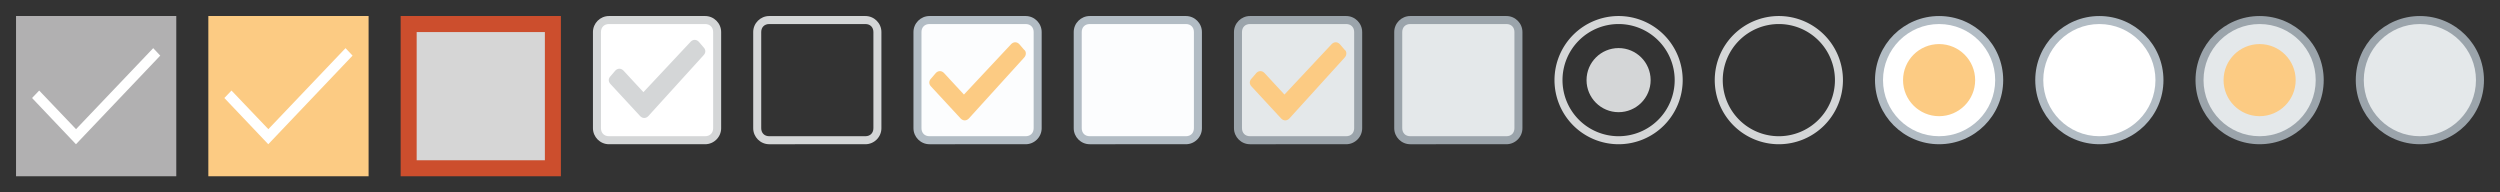 <?xml version="1.0" encoding="utf-8"?><svg width="312" height="24" viewBox="0 0 312 24" xmlns="http://www.w3.org/2000/svg" xmlns:xlink="http://www.w3.org/1999/xlink"><rect x="0" y="0" width="312" height="24" fill="#333333" stroke="none"/><svg viewBox="-2 -2 24 24" width="24" height="24" id="cbsingle_dis_selected" xmlns="http://www.w3.org/2000/svg"><path fill="#B1B0B1" d="M0 0h20v20H0z"/><path fill="#FFF" d="M18 4.94L7.48 16 2 10.23l.89-.93 4.6 4.82 9.63-10.11.88.93z"/></svg><svg viewBox="-3 1 24 24" width="24" height="24" id="cbsingle_hover_selected" x="24" xmlns="http://www.w3.org/2000/svg"><path fill="#fccb83" d="M-1 3h20v20H-1z"/><path fill="#FFF" d="M17 7.94L6.48 19 1 13.23l.89-.93 4.6 4.82 9.63-10.11.88.93z"/></svg><svg opacity=".8" viewBox="-3 1 24 24" width="24" height="24" id="cbsingle_hover_unselected" x="48" xmlns="http://www.w3.org/2000/svg"><path fill="#FFF" d="M0 4h18v18H0z"/><path fill="#F2552C" d="M17 5v16H1V5h16m2-2H-1v20h20V3z"/></svg><svg id="checkbox_dis_selected" viewBox="-2 -2 20 20" width="20" height="20" x="72" xmlns="http://www.w3.org/2000/svg"><style>.dst0{fill:#fff}.dst1,.dst2{fill:#d4d6d7}.dst2{fill-rule:evenodd;clip-rule:evenodd}</style><path class="dst0" d="M2 15.5c-.8 0-1.5-.7-1.5-1.5V2C.5 1.2 1.2.5 2 .5h12c.8 0 1.5.7 1.5 1.5v12c0 .8-.7 1.5-1.5 1.5H2z"/><path class="dst1" d="M14 1c.6 0 1 .4 1 1v12c0 .6-.4 1-1 1H2c-.6 0-1-.4-1-1V2c0-.6.4-1 1-1h12m0-1H2C.9 0 0 .9 0 2v12c0 1.1.9 2 2 2h12c1.1 0 2-.9 2-2V2c0-1.1-.9-2-2-2z"/><path class="dst2" d="M13.8 4.9l-6.9 7.6c-.3.3-.7.3-1 0l-3.7-4c-.3-.3-.3-.7 0-1l.6-.7c.3-.3.7-.3 1 0l2.5 2.7 5.9-6.3c.3-.3.7-.3 1 0l.6.7c.3.3.3.7 0 1z"/></svg><svg id="checkbox_dis_unselected" viewBox="-10 6 20 20" width="20" height="20" x="92" xmlns="http://www.w3.org/2000/svg"><style>.est0{fill:#d4d6d7}</style><path class="est0" d="M6 9c.6 0 1 .4 1 1v12c0 .6-.4 1-1 1H-6c-.6 0-1-.4-1-1V10c0-.6.4-1 1-1H6m0-1H-6c-1.1 0-2 .9-2 2v12c0 1.1.9 2 2 2H6c1.1 0 2-.9 2-2V10c0-1.1-.9-2-2-2z"/></svg><svg id="checkbox_ena_selected" viewBox="-10 6 20 20" width="20" height="20" x="112" xmlns="http://www.w3.org/2000/svg"><style>.fst0{fill:#fcfdfe}.fst1{fill:#b2bcc4}.fst2{fill-rule:evenodd;clip-rule:evenodd;fill:#fccb83}</style><path class="fst0" d="M-6 23.5c-.8 0-1.5-.7-1.5-1.5V10c0-.8.7-1.5 1.5-1.5H6c.8 0 1.5.7 1.5 1.5v12c0 .8-.7 1.5-1.5 1.5H-6z"/><path class="fst1" d="M6 9c.6 0 1 .4 1 1v12c0 .6-.4 1-1 1H-6c-.6 0-1-.4-1-1V10c0-.6.4-1 1-1H6m0-1H-6c-1.1 0-2 .9-2 2v12c0 1.1.9 2 2 2H6c1.1 0 2-.9 2-2V10c0-1.1-.9-2-2-2z"/><path class="fst2" d="M5.8 13.2l-6.9 7.6c-.3.3-.7.3-1 0l-3.7-4c-.3-.3-.3-.7 0-1l.6-.7c.3-.3.7-.3 1 0l2.5 2.7 5.9-6.3c.3-.3.7-.3 1 0l.6.7c.3.2.3.7 0 1z"/></svg><svg id="checkbox_ena_unselected" viewBox="-10 6 20 20" width="20" height="20" x="132" xmlns="http://www.w3.org/2000/svg"><style>.gst0{fill:#fcfdfe}.gst1{fill:#b2bcc4}</style><path class="gst0" d="M-6 23.5c-.8 0-1.5-.7-1.5-1.5V10c0-.8.7-1.5 1.5-1.5H6c.8 0 1.5.7 1.5 1.5v12c0 .8-.7 1.5-1.5 1.5H-6z"/><path class="gst1" d="M6 9c.6 0 1 .4 1 1v12c0 .6-.4 1-1 1H-6c-.6 0-1-.4-1-1V10c0-.6.4-1 1-1H6m0-1H-6c-1.1 0-2 .9-2 2v12c0 1.1.9 2 2 2H6c1.1 0 2-.9 2-2V10c0-1.1-.9-2-2-2z"/></svg><svg id="checkbox_pressed_selected" viewBox="-10 6 20 20" width="20" height="20" x="152" xmlns="http://www.w3.org/2000/svg"><style>.hst0{fill:#e4e8ea}.hst1{fill:#9ba4ab}.hst2{fill:#fccb83}</style><path class="hst0" d="M-6 23.5c-.8 0-1.5-.7-1.5-1.5V10c0-.8.7-1.5 1.5-1.5H6c.8 0 1.5.7 1.5 1.5v12c0 .8-.7 1.5-1.5 1.5H-6z"/><path class="hst1" d="M6 9c.6 0 1 .4 1 1v12c0 .6-.4 1-1 1H-6c-.6 0-1-.4-1-1V10c0-.6.4-1 1-1H6m0-1H-6c-1.1 0-2 .9-2 2v12c0 1.1.9 2 2 2H6c1.1 0 2-.9 2-2V10c0-1.1-.9-2-2-2z"/><path class="hst2" d="M5.8 13.2l-6.9 7.6c-.3.3-.7.3-1 0l-3.7-4c-.3-.3-.3-.7 0-1l.6-.7c.3-.3.7-.3 1 0l2.5 2.7 5.9-6.3c.3-.3.7-.3 1 0l.6.7c.3.2.3.7 0 1z"/></svg><svg id="checkbox_pressed_unselected" viewBox="-10 6 20 20" width="20" height="20" x="172" xmlns="http://www.w3.org/2000/svg"><style>.ist0{fill:#e4e8ea}.ist1{fill:#9ba4ab}</style><path class="ist0" d="M-6 23.5c-.8 0-1.5-.7-1.5-1.5V10c0-.8.7-1.5 1.5-1.5H6c.8 0 1.5.7 1.5 1.5v12c0 .8-.7 1.5-1.5 1.5H-6z"/><path class="ist1" d="M6 9c.6 0 1 .4 1 1v12c0 .6-.4 1-1 1H-6c-.6 0-1-.4-1-1V10c0-.6.4-1 1-1H6m0-1H-6c-1.1 0-2 .9-2 2v12c0 1.1.9 2 2 2H6c1.1 0 2-.9 2-2V10c0-1.1-.9-2-2-2z"/></svg><svg viewBox="-2 -2 20 20" width="20" height="20" id="radio_dis_selected" x="192" xmlns="http://www.w3.org/2000/svg"><defs><style>.jcls-1,.jcls-2{fill:#d4d6d7}.jcls-1{fill-rule:evenodd}.jcls-3{fill:none;stroke:#e0e6eb;stroke-width:1px}</style></defs><path id="jEllipse_4_copy_2" data-name="Ellipse 4 copy 2" class="jcls-1" d="M8 0a8 8 0 1 1-8 8 8 8 0 0 1 8-8zm0 1a7 7 0 1 1-7 7 7 7 0 0 1 7-7z"/><circle id="jEllipse_1_copy_7" data-name="Ellipse 1 copy 7" class="jcls-2" cx="8" cy="8" r="4"/><circle class="jcls-3" cx="27" cy="15" r="8"/></svg><svg viewBox="-2 -2 20 20" width="20" height="20" id="radio_dis_unselected" x="212" xmlns="http://www.w3.org/2000/svg"><defs><style>.kcls-1{fill:#d4d6d7;fill-rule:evenodd}.kcls-2{fill:none;stroke:#e0e6eb;stroke-width:1px}</style></defs><path id="kEllipse_4_copy_2" data-name="Ellipse 4 copy 2" class="kcls-1" d="M8 0a8 8 0 1 1-8 8 8 8 0 0 1 8-8zm0 1a7 7 0 1 1-7 7 7 7 0 0 1 7-7z"/><circle class="kcls-2" cx="27" cy="15" r="8"/></svg><svg viewBox="-2 -2 20 20" width="20" height="20" id="radio_ena_selected" x="232" xmlns="http://www.w3.org/2000/svg"><defs><style>.lcls-1{fill:#b2bcc4}.lcls-2{fill:#fff}.lcls-3,.lcls-4{fill:#fccb83;stroke:#fccb83;stroke-width:1px}.lcls-4{fill:none;stroke:#e0e6eb}</style></defs><circle class="lcls-1" cx="8" cy="8" r="8"/><circle class="lcls-2" cx="8" cy="8" r="7"/><circle id="lEllipse_1_copy_2" data-name="Ellipse 1 copy 2" class="lcls-3" cx="8" cy="8" r="4"/><circle class="lcls-4" cx="27" cy="15" r="8"/></svg><svg viewBox="-2 -2 20 20" width="20" height="20" id="radio_ena_unselected" x="252" xmlns="http://www.w3.org/2000/svg"><defs><style>.mcls-1{fill:#b2bcc4}.mcls-2{fill:#fff}.mcls-3{fill:none;stroke:#e0e6eb;stroke-width:1px}</style></defs><circle class="mcls-1" cx="8" cy="8" r="8"/><circle class="mcls-2" cx="8" cy="8" r="7"/><circle class="mcls-3" cx="27" cy="15" r="8"/></svg><svg viewBox="-2 -2 20 20" width="20" height="20" id="radio_pressed_selected" x="272" xmlns="http://www.w3.org/2000/svg"><defs><style>.ncls-1{fill:#9ba4ab}.ncls-2{fill:#e4e8ea}.ncls-3,.ncls-4{fill:#fccb83;stroke:#fccb83;stroke-width:1px}.ncls-4{fill:none;stroke:#e0e6eb}</style></defs><circle id="nEllipse_4_copy" data-name="Ellipse 4 copy" class="ncls-1" cx="8" cy="8" r="8"/><circle id="nEllipse_5_copy" data-name="Ellipse 5 copy" class="ncls-2" cx="8" cy="8" r="7"/><circle id="nEllipse_1_copy_3" data-name="Ellipse 1 copy 3" class="ncls-3" cx="8" cy="8" r="4"/><circle class="ncls-4" cx="27" cy="15" r="8"/></svg><svg viewBox="-2 -2 20 20" width="20" height="20" id="radio_pressed_unselected" x="292" xmlns="http://www.w3.org/2000/svg"><defs><style>.ocls-1{fill:#9ba4ab}.ocls-2{fill:#e4e8ea}.ocls-3{fill:none;stroke:#e0e6eb;stroke-width:1px}</style></defs><circle id="oEllipse_4_copy" data-name="Ellipse 4 copy" class="ocls-1" cx="8" cy="8" r="8"/><circle id="oEllipse_5_copy" data-name="Ellipse 5 copy" class="ocls-2" cx="8" cy="8" r="7"/><circle class="ocls-3" cx="27" cy="15" r="8"/></svg></svg>